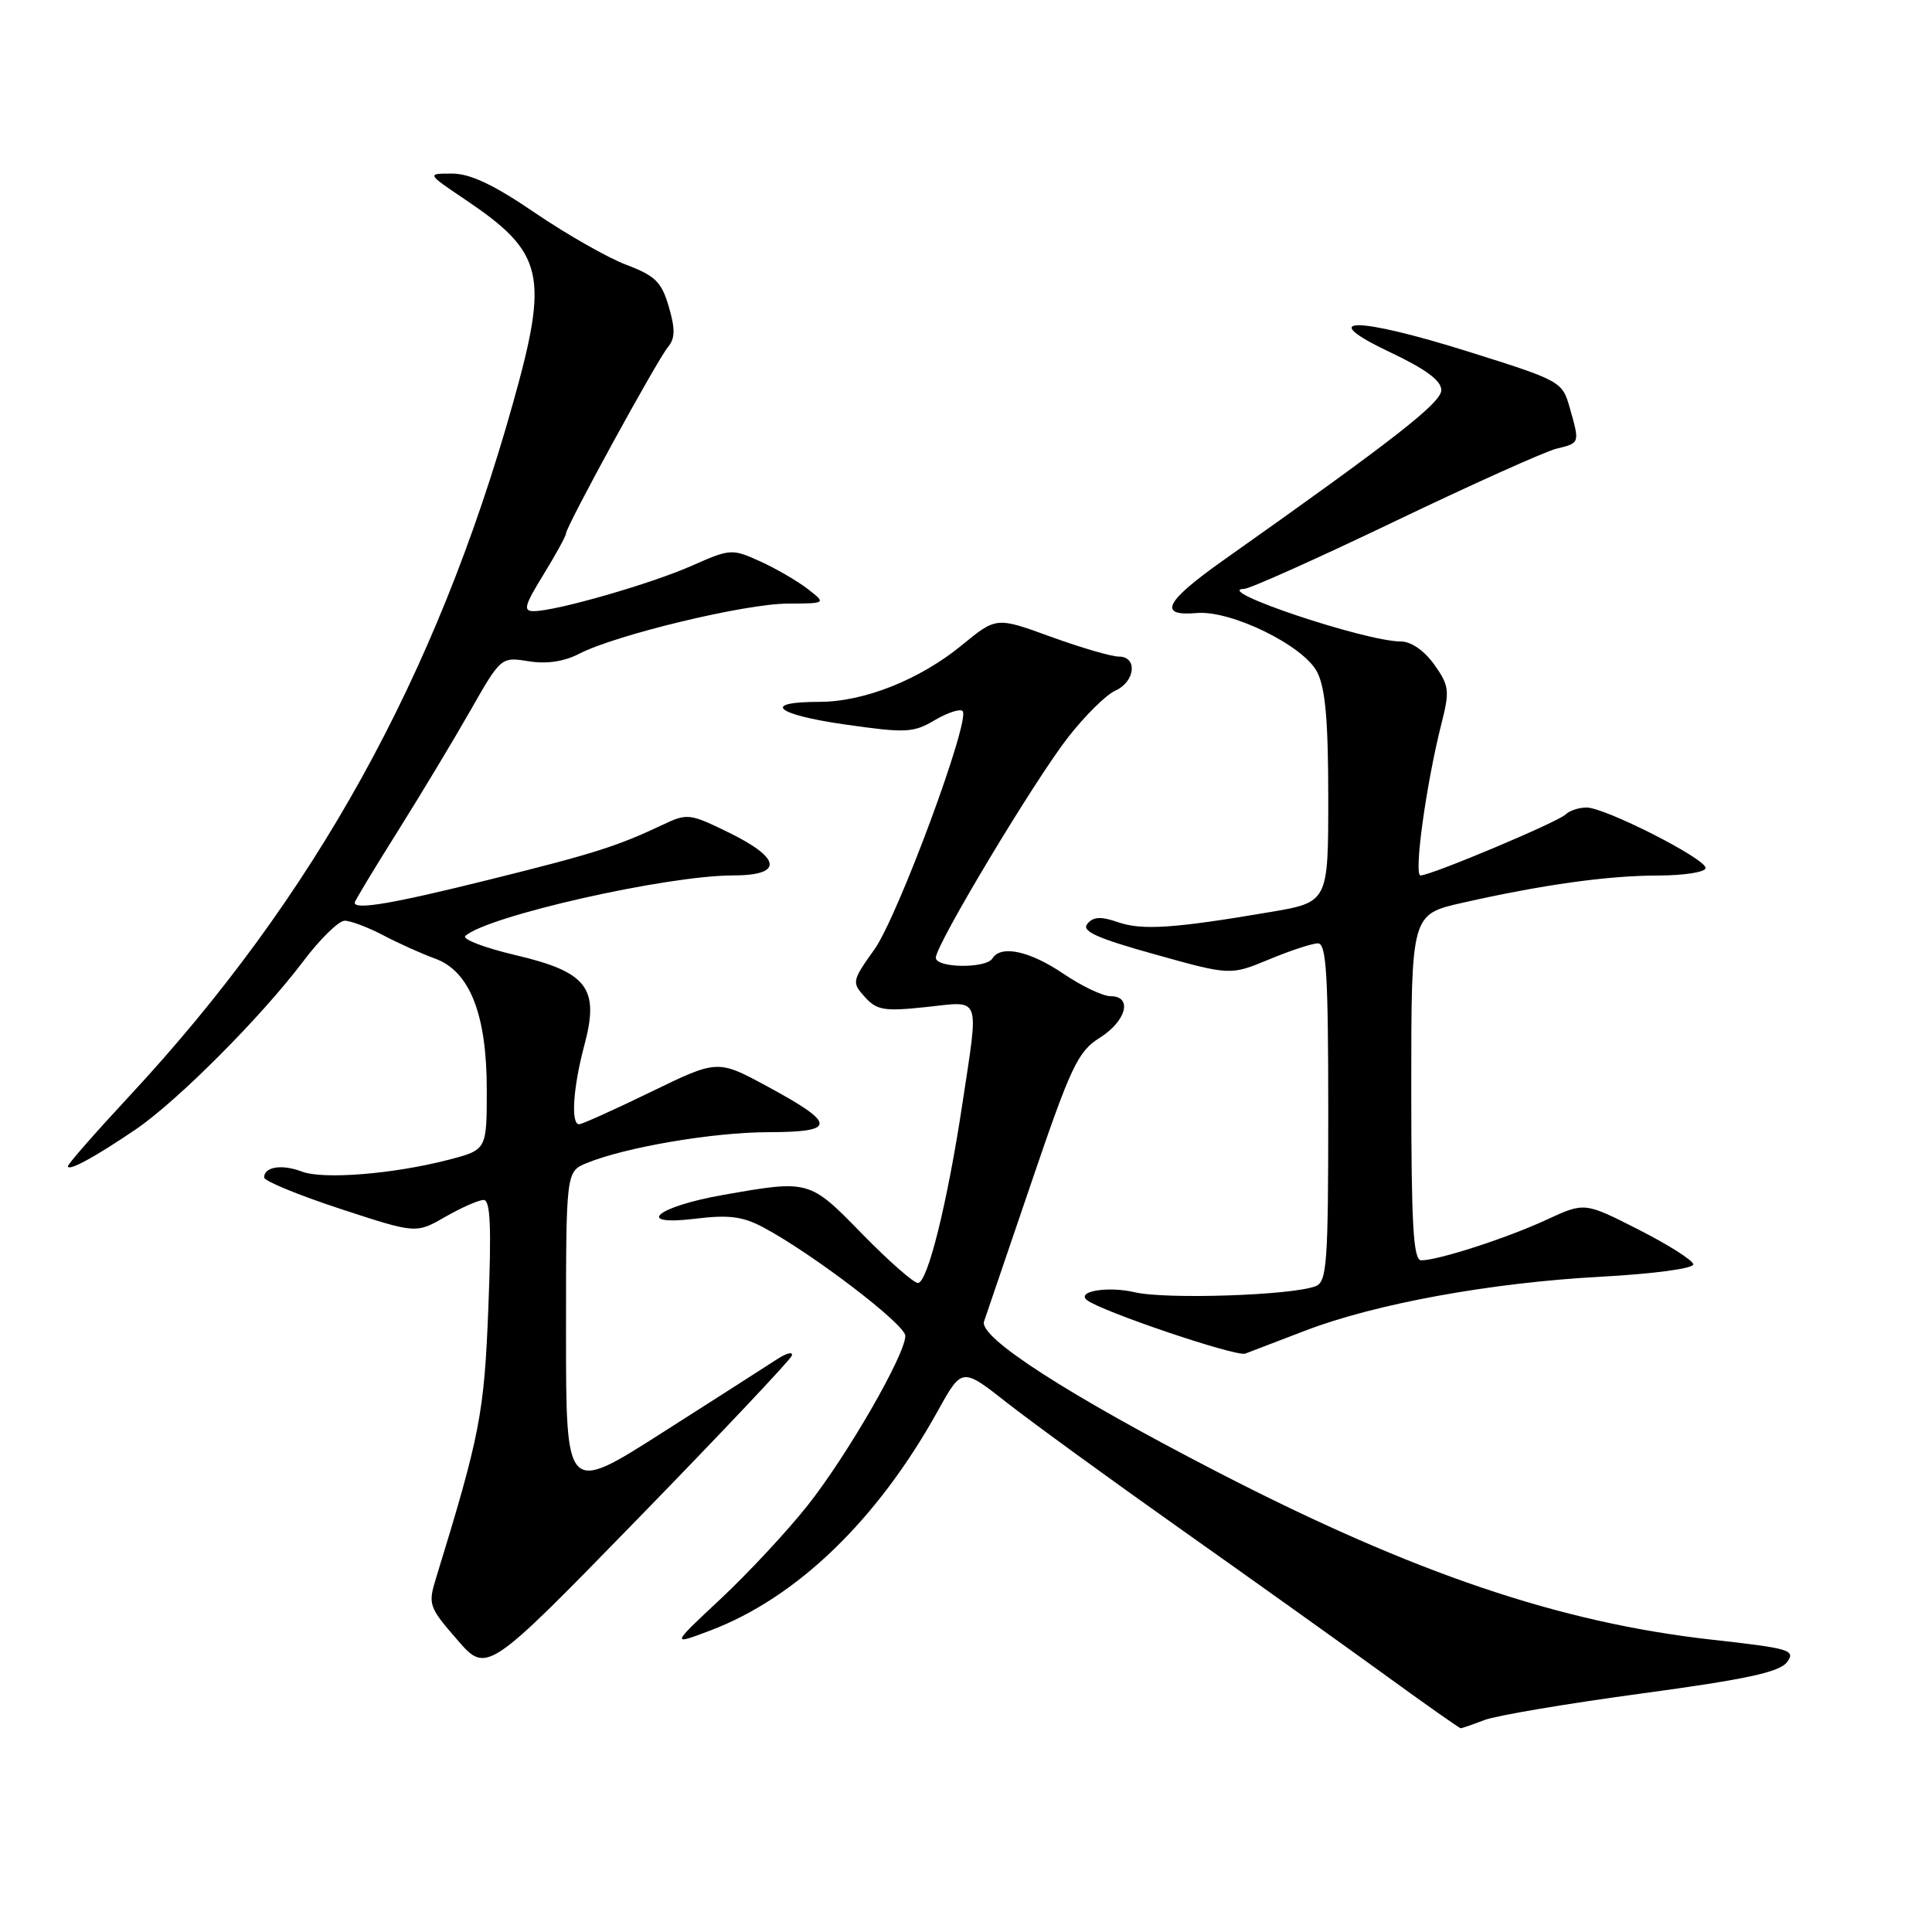 <?xml version="1.0" encoding="UTF-8" standalone="no"?>
<!DOCTYPE svg PUBLIC "-//W3C//DTD SVG 1.1//EN" "http://www.w3.org/Graphics/SVG/1.1/DTD/svg11.dtd" >
<svg xmlns="http://www.w3.org/2000/svg" xmlns:xlink="http://www.w3.org/1999/xlink" version="1.1" viewBox="0 0 256 256">
 <g >
 <path fill="currentColor"
d=" M 196.68 227.92 C 198.23 227.32 207.60 225.74 217.50 224.40 C 231.40 222.52 235.79 221.57 236.79 220.24 C 237.97 218.65 237.20 218.42 226.87 217.27 C 206.70 215.02 187.39 208.49 161.50 195.14 C 141.52 184.84 129.67 177.21 130.39 175.10 C 130.69 174.22 133.54 165.86 136.72 156.52 C 141.91 141.27 142.83 139.33 145.71 137.52 C 149.26 135.29 150.11 132.00 147.15 132.00 C 146.13 132.00 143.32 130.66 140.90 129.02 C 136.44 126.00 132.63 125.18 131.50 127.00 C 130.66 128.36 124.00 128.28 124.00 126.90 C 124.00 125.18 137.06 103.42 141.54 97.68 C 143.76 94.83 146.57 92.06 147.79 91.51 C 150.43 90.33 150.77 87.00 148.25 87.00 C 147.29 87.01 143.24 85.82 139.26 84.38 C 132.02 81.74 132.02 81.74 127.45 85.49 C 121.86 90.07 114.48 93.00 108.55 93.00 C 100.84 93.00 102.72 94.67 111.91 95.99 C 120.04 97.15 121.01 97.11 123.85 95.43 C 125.55 94.43 127.21 93.88 127.55 94.22 C 128.65 95.31 119.00 121.40 115.86 125.81 C 112.88 129.99 112.85 130.17 114.60 132.11 C 116.19 133.87 117.18 134.03 122.71 133.44 C 130.09 132.65 129.72 131.67 127.52 146.26 C 125.54 159.38 122.91 170.00 121.63 170.00 C 121.06 170.00 117.73 167.07 114.24 163.50 C 107.24 156.32 107.25 156.32 95.79 158.34 C 86.96 159.89 83.93 162.48 92.11 161.49 C 96.58 160.94 98.42 161.18 101.17 162.65 C 107.69 166.13 119.95 175.50 119.96 177.00 C 119.98 179.47 112.19 192.98 106.94 199.57 C 104.25 202.96 99.08 208.50 95.47 211.88 C 88.89 218.03 88.89 218.03 94.17 216.03 C 105.63 211.67 116.28 201.37 124.29 186.91 C 127.47 181.18 127.47 181.18 133.48 185.91 C 136.79 188.50 147.15 196.04 156.50 202.65 C 165.85 209.26 177.94 217.89 183.37 221.83 C 188.79 225.77 193.38 229.00 193.55 229.00 C 193.73 229.00 195.14 228.51 196.68 227.92 Z  M 104.91 179.65 C 105.13 179.05 104.23 179.27 102.91 180.14 C 101.58 181.01 94.76 185.37 87.75 189.84 C 75.00 197.97 75.00 197.97 75.00 176.61 C 75.00 155.24 75.00 155.24 77.75 154.11 C 82.88 152.01 94.47 150.03 101.83 150.02 C 110.88 150.00 110.86 148.93 101.72 143.98 C 95.09 140.39 95.09 140.39 86.30 144.66 C 81.46 147.01 77.16 148.95 76.75 148.97 C 75.61 149.02 75.93 144.09 77.43 138.50 C 79.46 130.91 77.84 128.80 68.28 126.55 C 64.17 125.58 61.19 124.44 61.66 124.02 C 64.55 121.38 88.34 116.00 97.11 116.00 C 103.79 116.00 103.59 113.76 96.60 110.33 C 91.41 107.79 91.06 107.74 87.83 109.28 C 81.81 112.13 78.70 113.12 64.75 116.58 C 52.05 119.74 47.00 120.60 47.00 119.61 C 47.00 119.39 49.51 115.23 52.57 110.36 C 55.63 105.49 59.99 98.25 62.26 94.27 C 66.38 87.04 66.38 87.04 70.04 87.62 C 72.44 88.01 74.75 87.66 76.76 86.62 C 81.60 84.12 98.71 80.00 104.36 79.98 C 109.50 79.96 109.50 79.96 107.00 78.02 C 105.62 76.96 102.79 75.32 100.70 74.37 C 97.00 72.70 96.75 72.71 91.70 74.95 C 86.29 77.35 73.78 80.95 70.76 80.98 C 69.28 81.00 69.47 80.27 72.01 76.14 C 73.65 73.47 75.00 71.01 75.00 70.68 C 75.00 69.77 87.06 47.73 88.50 46.00 C 89.46 44.84 89.49 43.62 88.62 40.65 C 87.67 37.37 86.83 36.54 82.99 35.09 C 80.51 34.15 75.06 31.04 70.87 28.19 C 65.42 24.47 62.30 23.00 59.89 23.00 C 56.53 23.00 56.53 23.00 61.65 26.45 C 72.10 33.49 72.77 36.35 67.96 53.47 C 57.78 89.74 41.62 118.91 17.13 145.25 C 12.66 150.06 9.00 154.23 9.00 154.53 C 9.00 155.27 12.62 153.30 18.00 149.64 C 23.52 145.88 34.61 134.75 40.14 127.43 C 42.39 124.44 44.88 122.00 45.67 122.00 C 46.46 122.00 48.77 122.87 50.80 123.94 C 52.84 125.01 55.91 126.39 57.63 127.01 C 62.24 128.68 64.50 134.38 64.50 144.39 C 64.50 152.35 64.50 152.35 59.50 153.66 C 52.16 155.57 42.86 156.32 40.00 155.24 C 37.35 154.23 35.00 154.60 35.00 156.02 C 35.00 156.49 39.53 158.35 45.07 160.17 C 55.13 163.47 55.13 163.47 59.01 161.23 C 61.15 160.01 63.43 159.00 64.09 159.00 C 64.98 159.00 65.13 162.59 64.71 173.25 C 64.16 187.31 63.62 190.10 57.77 209.13 C 56.70 212.59 56.83 212.96 60.58 217.27 C 64.50 221.79 64.50 221.79 84.50 201.26 C 95.50 189.97 104.68 180.24 104.91 179.65 Z  M 173.00 176.30 C 182.26 172.75 197.50 169.97 212.00 169.18 C 219.20 168.79 224.44 168.08 224.37 167.52 C 224.29 166.98 221.02 164.91 217.10 162.92 C 209.96 159.29 209.96 159.29 204.93 161.62 C 199.69 164.05 190.58 167.00 188.32 167.00 C 187.27 167.00 187.00 162.38 187.00 144.08 C 187.00 121.16 187.00 121.16 193.75 119.63 C 204.49 117.21 213.02 116.02 219.75 116.01 C 223.19 116.00 226.00 115.56 226.00 115.01 C 226.00 113.77 212.68 107.00 210.22 107.00 C 209.22 107.00 207.97 107.41 207.45 107.92 C 206.39 108.95 189.61 116.00 188.23 116.00 C 187.30 116.00 188.98 103.84 191.02 95.80 C 192.11 91.51 192.02 90.84 190.04 88.05 C 188.72 86.21 186.98 85.00 185.63 85.00 C 180.93 85.00 160.46 78.13 164.86 78.03 C 165.61 78.01 174.61 73.98 184.86 69.06 C 195.11 64.15 204.74 59.82 206.25 59.45 C 209.36 58.69 209.34 58.75 207.99 54.00 C 207.02 50.56 206.77 50.43 194.75 46.65 C 179.60 41.89 174.13 41.91 184.25 46.70 C 188.94 48.92 190.99 50.45 190.98 51.70 C 190.96 53.39 184.73 58.24 162.07 74.26 C 154.34 79.73 153.36 81.69 158.58 81.23 C 163.10 80.83 172.71 85.53 174.52 89.03 C 175.62 91.16 176.00 95.46 176.00 105.72 C 176.00 119.55 176.00 119.55 168.25 120.86 C 155.57 123.02 151.30 123.30 148.13 122.19 C 145.87 121.41 144.86 121.46 144.08 122.41 C 143.27 123.38 145.29 124.30 153.03 126.46 C 163.03 129.25 163.03 129.25 168.15 127.13 C 170.96 125.96 173.88 125.00 174.63 125.00 C 175.75 125.00 176.00 129.13 176.00 147.39 C 176.00 167.46 175.82 169.85 174.32 170.43 C 171.15 171.65 154.51 172.20 150.35 171.23 C 146.81 170.40 142.57 171.10 144.03 172.27 C 145.86 173.74 163.80 179.81 165.00 179.36 C 165.82 179.05 169.43 177.67 173.00 176.30 Z "/>
</g>
</svg>